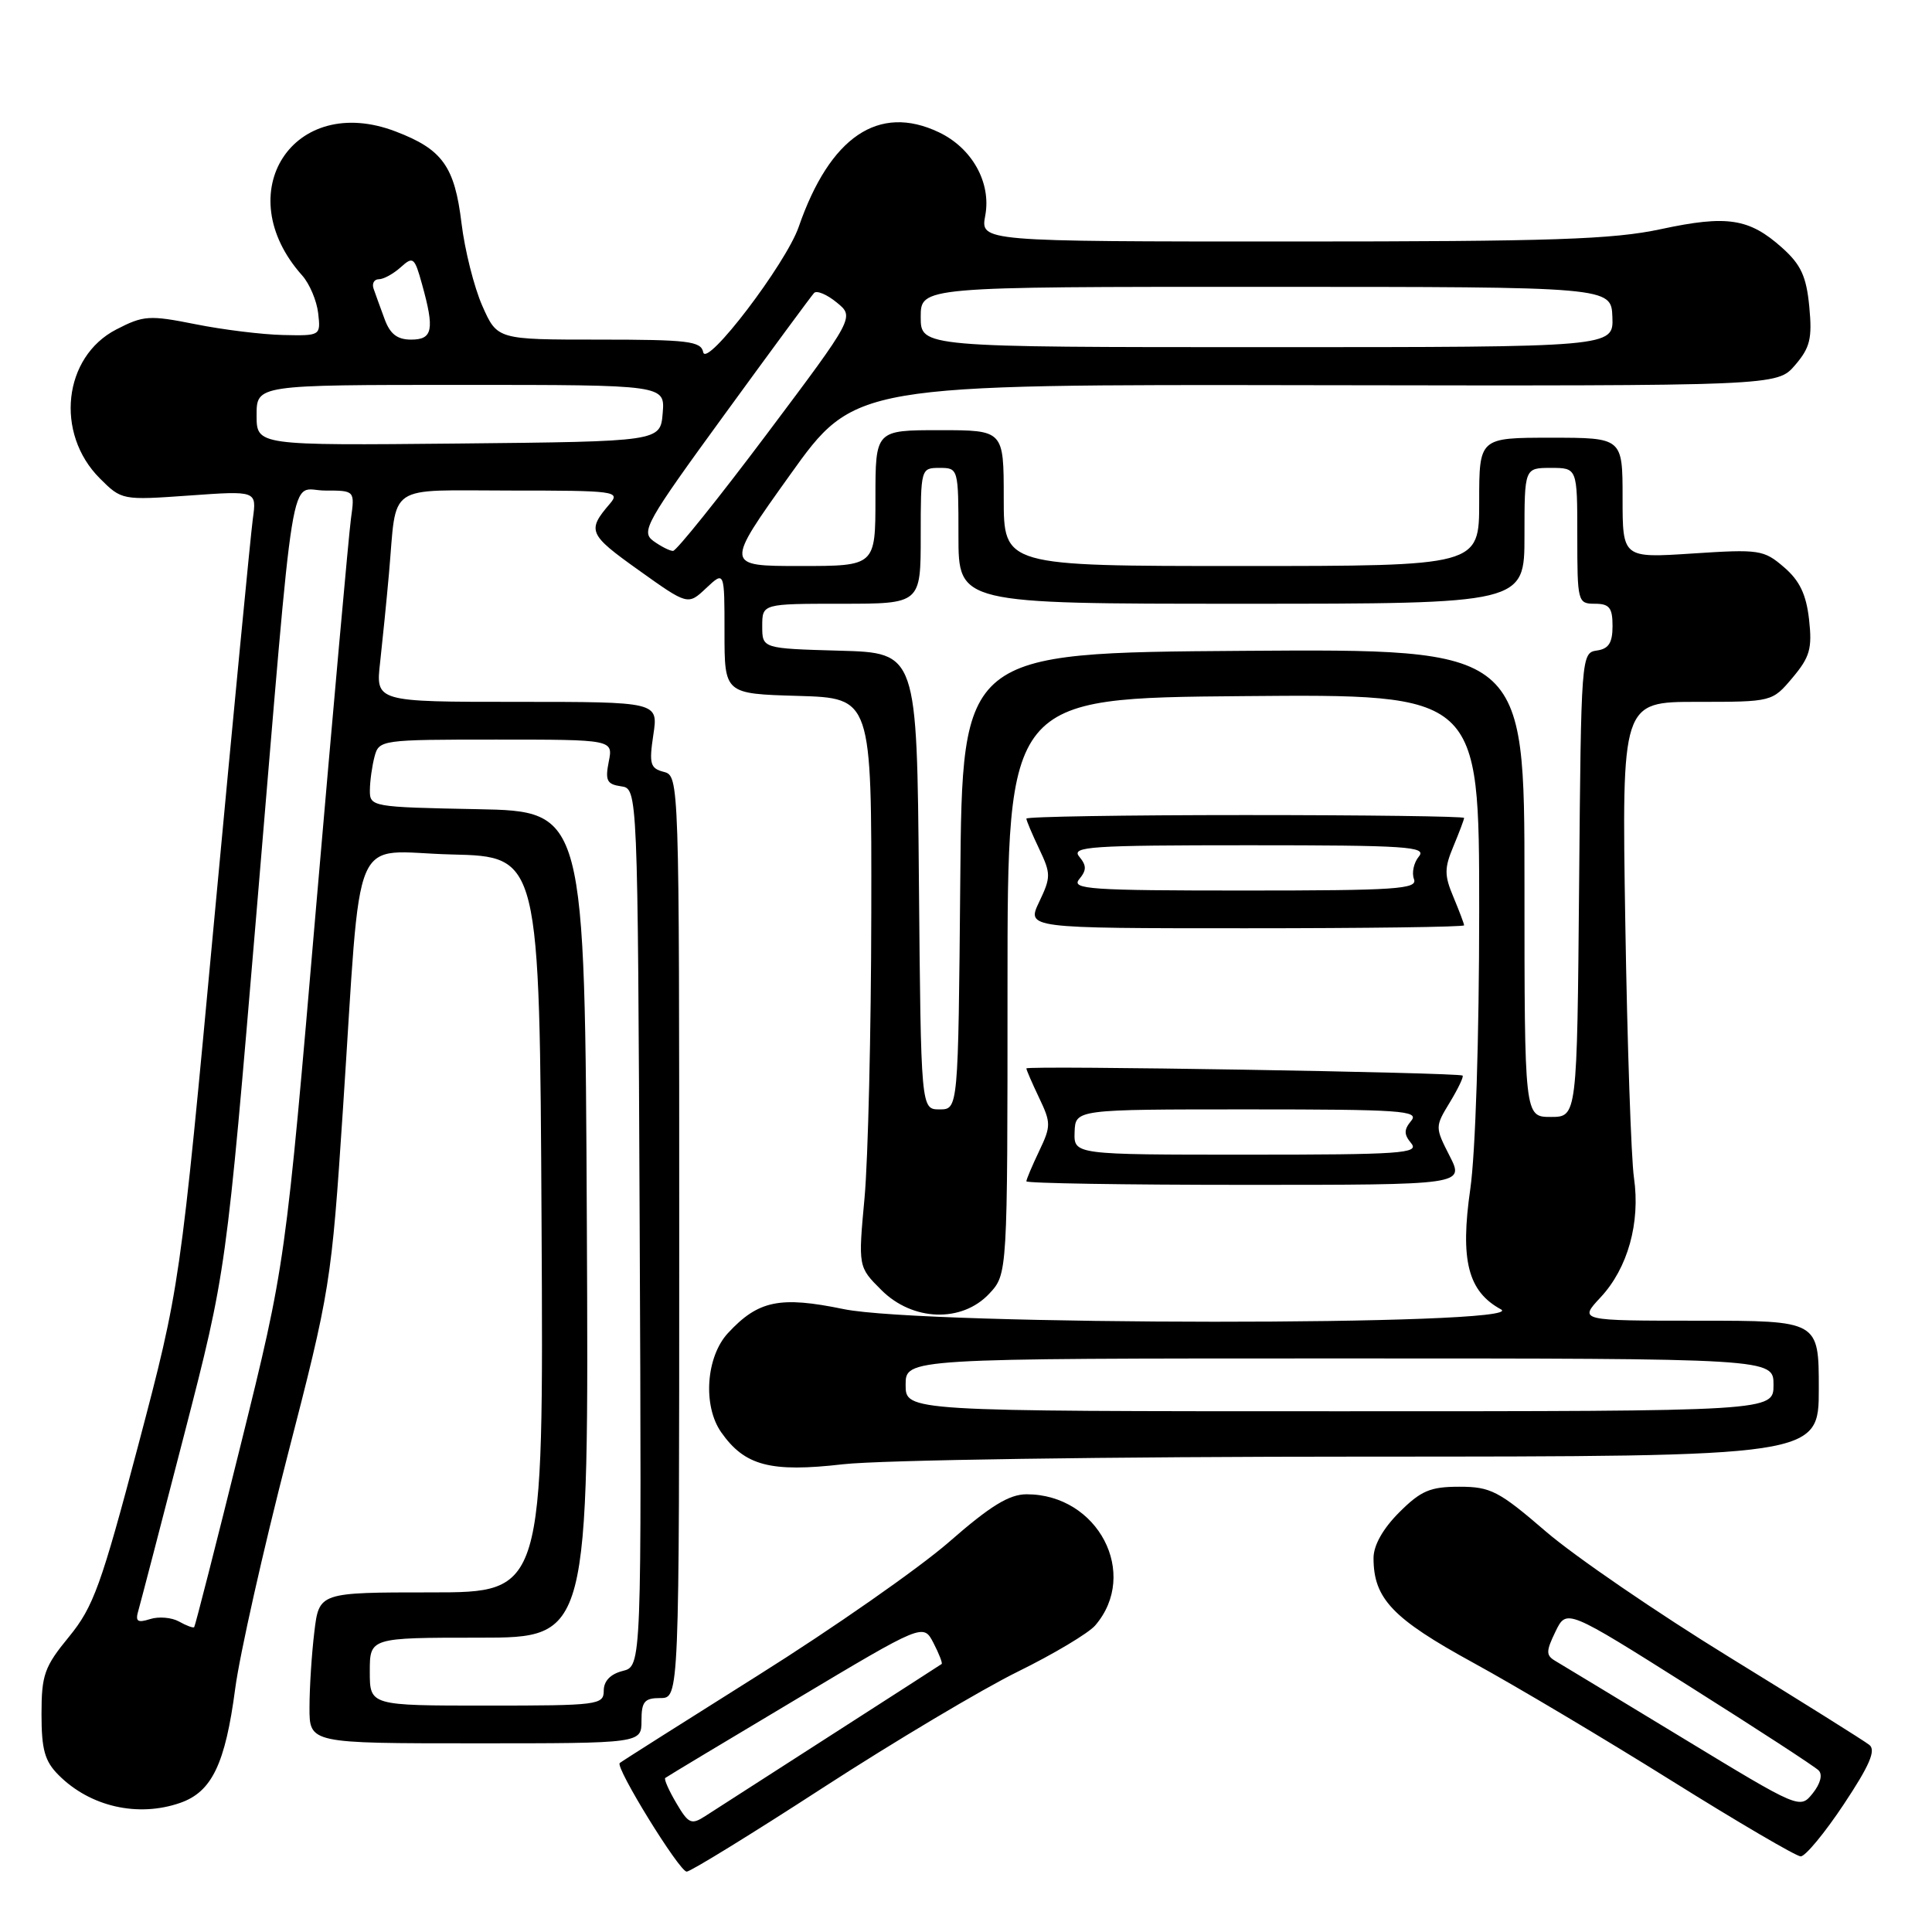 <?xml version="1.0" encoding="UTF-8" standalone="no"?>
<!DOCTYPE svg PUBLIC "-//W3C//DTD SVG 1.1//EN" "http://www.w3.org/Graphics/SVG/1.1/DTD/svg11.dtd" >
<svg xmlns="http://www.w3.org/2000/svg" xmlns:xlink="http://www.w3.org/1999/xlink" version="1.1" viewBox="0 0 256 256">
 <g >
 <path fill="currentColor"
d=" M 109.05 236.88 C 118.49 230.76 130.10 223.85 134.85 221.51 C 139.61 219.17 144.23 216.41 145.12 215.38 C 151.00 208.54 145.50 198.00 136.04 198.00 C 133.72 198.00 131.24 199.52 125.73 204.34 C 121.73 207.82 110.37 215.76 100.48 221.97 C 90.59 228.19 82.33 233.42 82.12 233.61 C 81.48 234.15 90.02 248.00 90.99 248.00 C 91.49 248.00 99.62 243.00 109.05 236.88 Z  M 244.31 239.08 C 247.72 233.95 248.60 231.92 247.70 231.21 C 247.04 230.68 238.70 225.46 229.16 219.59 C 219.62 213.73 208.70 206.25 204.88 202.97 C 198.60 197.56 197.52 197.00 193.37 197.00 C 189.51 197.00 188.28 197.52 185.40 200.40 C 183.24 202.56 182.00 204.77 182.00 206.45 C 182.00 211.82 184.52 214.47 195.19 220.31 C 200.86 223.41 212.70 230.46 221.50 235.96 C 230.30 241.46 238.00 245.97 238.60 245.98 C 239.21 245.99 241.78 242.89 244.31 239.08 Z  M 23.88 238.89 C 28.07 237.43 29.85 233.74 31.17 223.72 C 31.77 219.20 34.88 205.38 38.07 193.00 C 43.78 170.89 43.91 170.10 45.44 147.00 C 47.97 108.83 46.24 112.89 59.83 113.22 C 71.50 113.50 71.50 113.50 71.76 162.25 C 72.02 211.00 72.02 211.00 57.15 211.00 C 42.28 211.00 42.28 211.00 41.65 216.25 C 41.30 219.14 41.01 223.64 41.01 226.25 C 41.00 231.00 41.00 231.00 63.00 231.00 C 85.00 231.00 85.00 231.00 85.00 228.00 C 85.00 225.47 85.39 225.00 87.50 225.00 C 90.00 225.00 90.00 225.00 90.00 163.91 C 90.00 103.23 89.99 102.81 87.96 102.28 C 86.16 101.81 85.99 101.23 86.57 97.37 C 87.23 93.00 87.23 93.00 68.50 93.00 C 49.77 93.00 49.77 93.00 50.37 87.75 C 50.69 84.86 51.22 79.58 51.54 76.00 C 52.62 63.85 50.93 65.00 67.67 65.00 C 81.52 65.00 82.23 65.09 80.81 66.75 C 77.76 70.30 77.98 70.81 84.57 75.51 C 91.15 80.21 91.15 80.21 93.57 77.93 C 96.00 75.65 96.00 75.65 96.00 83.79 C 96.00 91.93 96.00 91.93 105.75 92.21 C 115.50 92.50 115.50 92.50 115.45 121.00 C 115.43 136.68 115.02 153.63 114.56 158.68 C 113.71 167.87 113.71 167.87 116.78 170.93 C 120.92 175.08 127.44 175.30 131.08 171.42 C 133.50 168.83 133.50 168.83 133.50 130.67 C 133.50 92.50 133.50 92.50 164.75 92.24 C 196.00 91.97 196.00 91.97 196.00 120.68 C 196.00 137.47 195.51 152.79 194.82 157.56 C 193.46 167.00 194.51 171.12 198.89 173.50 C 202.95 175.71 122.45 175.67 111.77 173.46 C 103.34 171.72 100.47 172.31 96.46 176.64 C 93.55 179.78 93.10 186.27 95.56 189.78 C 98.68 194.23 102.09 195.13 111.73 194.02 C 116.65 193.46 146.92 193.01 180.75 193.01 C 241.00 193.00 241.00 193.00 241.00 184.00 C 241.00 175.00 241.00 175.00 225.10 175.00 C 209.20 175.00 209.20 175.00 212.08 171.91 C 215.69 168.05 217.37 162.02 216.51 156.07 C 216.14 153.56 215.62 138.34 215.36 122.25 C 214.89 93.00 214.89 93.00 224.86 93.00 C 234.82 93.00 234.82 93.00 237.52 89.80 C 239.82 87.06 240.14 85.94 239.71 82.08 C 239.33 78.75 238.46 76.93 236.38 75.15 C 233.71 72.85 233.11 72.76 224.29 73.34 C 215.00 73.95 215.00 73.95 215.00 65.97 C 215.00 58.00 215.00 58.00 205.50 58.00 C 196.00 58.00 196.00 58.00 196.00 66.50 C 196.00 75.00 196.00 75.00 164.50 75.00 C 133.00 75.00 133.00 75.00 133.00 66.00 C 133.00 57.00 133.00 57.00 124.50 57.00 C 116.00 57.00 116.00 57.00 116.00 66.00 C 116.00 75.00 116.00 75.00 106.02 75.00 C 96.05 75.00 96.05 75.00 104.65 62.97 C 113.25 50.93 113.25 50.93 174.36 51.04 C 235.48 51.14 235.48 51.14 237.85 48.39 C 239.85 46.06 240.14 44.86 239.74 40.63 C 239.35 36.61 238.64 35.07 236.14 32.83 C 231.77 28.92 228.85 28.48 220.09 30.36 C 213.71 31.73 205.68 32.00 171.18 32.00 C 129.91 32.00 129.91 32.00 130.55 28.57 C 131.37 24.21 128.81 19.61 124.39 17.52 C 116.43 13.74 109.97 18.11 105.83 30.07 C 104.14 34.95 93.59 48.80 93.18 46.67 C 92.89 45.21 91.18 45.00 79.37 45.00 C 65.89 45.00 65.89 45.00 63.91 40.53 C 62.82 38.06 61.58 33.13 61.15 29.56 C 60.24 22.04 58.62 19.78 52.42 17.42 C 38.88 12.24 30.25 25.54 40.04 36.50 C 41.02 37.60 41.97 39.85 42.16 41.50 C 42.50 44.49 42.48 44.50 37.50 44.39 C 34.75 44.33 29.53 43.69 25.90 42.96 C 19.78 41.74 19.02 41.79 15.40 43.66 C 8.38 47.29 7.26 57.41 13.22 63.38 C 16.12 66.28 16.18 66.29 25.08 65.66 C 34.02 65.02 34.02 65.02 33.50 68.76 C 33.22 70.82 30.93 94.55 28.42 121.50 C 23.86 170.50 23.86 170.50 18.33 191.46 C 13.41 210.07 12.38 212.92 9.15 216.87 C 5.88 220.85 5.50 221.92 5.50 227.13 C 5.50 231.85 5.93 233.38 7.78 235.22 C 11.95 239.40 18.28 240.84 23.88 238.89 Z  M 192.08 153.16 C 190.14 149.35 190.14 149.31 192.12 146.05 C 193.21 144.25 193.97 142.66 193.80 142.52 C 193.31 142.11 136.00 141.16 136.00 141.57 C 136.00 141.77 136.76 143.52 137.69 145.47 C 139.27 148.78 139.27 149.22 137.69 152.53 C 136.76 154.48 136.00 156.28 136.00 156.53 C 136.00 156.79 149.06 157.00 165.02 157.00 C 194.04 157.00 194.04 157.00 192.08 153.16 Z  M 194.00 122.61 C 194.00 122.40 193.36 120.72 192.59 118.87 C 191.37 115.98 191.37 115.04 192.59 112.13 C 193.36 110.28 194.00 108.59 194.00 108.38 C 194.00 108.17 180.95 108.00 165.00 108.00 C 149.05 108.00 136.00 108.21 136.00 108.47 C 136.00 108.72 136.76 110.52 137.69 112.47 C 139.26 115.77 139.26 116.23 137.70 119.50 C 136.03 123.00 136.03 123.00 165.02 123.00 C 180.96 123.00 194.00 122.83 194.00 122.61 Z  M 89.61 238.91 C 88.62 237.23 87.96 235.74 88.15 235.59 C 88.34 235.43 96.11 230.76 105.42 225.21 C 122.34 215.10 122.34 215.10 123.69 217.70 C 124.43 219.13 124.92 220.39 124.77 220.49 C 124.62 220.60 117.97 224.88 110.00 230.00 C 102.03 235.12 94.58 239.91 93.45 240.64 C 91.61 241.83 91.23 241.67 89.61 238.91 Z  M 223.00 230.32 C 214.47 225.15 206.86 220.53 206.07 220.07 C 204.84 219.34 204.84 218.81 206.11 216.19 C 207.58 213.17 207.58 213.17 223.82 223.42 C 232.76 229.06 240.48 234.08 240.98 234.59 C 241.53 235.14 241.22 236.34 240.20 237.62 C 238.50 239.73 238.48 239.72 223.00 230.32 Z  M 49.00 221.50 C 49.00 217.00 49.00 217.00 63.51 217.00 C 78.02 217.00 78.02 217.00 77.76 162.25 C 77.50 107.50 77.50 107.50 63.25 107.22 C 49.27 106.95 49.00 106.90 49.01 104.72 C 49.02 103.50 49.30 101.49 49.63 100.25 C 50.22 98.04 50.50 98.00 65.74 98.00 C 81.25 98.00 81.25 98.00 80.66 100.94 C 80.17 103.42 80.42 103.92 82.29 104.19 C 84.50 104.50 84.50 104.50 84.76 162.64 C 85.02 220.78 85.02 220.78 82.51 221.41 C 80.89 221.82 80.00 222.74 80.00 224.02 C 80.00 225.91 79.28 226.00 64.50 226.00 C 49.00 226.00 49.00 226.00 49.00 221.50 Z  M 23.72 214.86 C 22.75 214.32 21.02 214.17 19.88 214.54 C 18.19 215.07 17.90 214.85 18.35 213.35 C 18.64 212.33 21.38 201.82 24.43 190.00 C 29.98 168.50 29.98 168.50 33.98 121.00 C 39.19 59.12 38.23 65.00 43.07 65.00 C 47.02 65.00 47.02 65.00 46.50 68.75 C 46.22 70.81 44.15 93.88 41.90 120.00 C 37.83 167.50 37.83 167.50 31.90 191.43 C 28.64 204.59 25.86 215.47 25.73 215.61 C 25.59 215.74 24.69 215.41 23.72 214.86 Z  M 120.00 183.50 C 120.00 180.00 120.00 180.00 177.50 180.00 C 235.00 180.00 235.00 180.00 235.00 183.50 C 235.00 187.00 235.00 187.00 177.50 187.00 C 120.00 187.00 120.00 187.00 120.00 183.50 Z  M 202.00 116.99 C 202.00 85.98 202.00 85.98 164.75 86.24 C 127.50 86.50 127.50 86.50 127.24 116.75 C 126.97 147.00 126.97 147.00 124.50 147.00 C 122.03 147.00 122.03 147.00 121.76 116.75 C 121.50 86.50 121.50 86.50 111.25 86.22 C 101.00 85.93 101.00 85.93 101.00 82.97 C 101.00 80.00 101.00 80.00 111.50 80.00 C 122.00 80.00 122.00 80.00 122.00 71.00 C 122.00 62.07 122.02 62.00 124.50 62.00 C 126.98 62.00 127.00 62.07 127.00 71.00 C 127.00 80.00 127.00 80.00 164.50 80.00 C 202.00 80.00 202.00 80.00 202.00 71.00 C 202.00 62.00 202.00 62.00 205.50 62.00 C 209.00 62.00 209.00 62.00 209.00 71.00 C 209.00 79.76 209.06 80.00 211.33 80.00 C 213.25 80.00 213.67 80.53 213.67 82.95 C 213.67 85.18 213.16 85.98 211.58 86.20 C 209.53 86.50 209.50 86.95 209.24 117.25 C 208.97 148.00 208.97 148.00 205.49 148.00 C 202.00 148.00 202.00 148.00 202.00 116.99 Z  M 86.57 71.68 C 84.90 70.45 85.60 69.20 96.00 54.93 C 102.18 46.44 107.52 39.19 107.87 38.82 C 108.22 38.45 109.57 39.01 110.87 40.08 C 113.24 42.01 113.24 42.01 101.61 57.51 C 95.21 66.03 89.62 73.00 89.18 73.00 C 88.74 73.00 87.57 72.40 86.57 71.68 Z  M 34.00 55.02 C 34.00 51.00 34.00 51.00 61.06 51.00 C 88.12 51.00 88.12 51.00 87.81 54.75 C 87.50 58.50 87.50 58.50 60.75 58.77 C 34.00 59.03 34.00 59.03 34.00 55.02 Z  M 122.00 42.00 C 122.00 38.00 122.00 38.00 167.75 38.01 C 213.50 38.01 213.50 38.01 213.65 42.01 C 213.80 46.00 213.80 46.00 167.90 46.00 C 122.00 46.00 122.00 46.00 122.00 42.00 Z  M 50.95 42.25 C 50.39 40.74 49.74 38.94 49.50 38.25 C 49.26 37.56 49.58 37.00 50.20 37.00 C 50.83 37.00 52.13 36.28 53.10 35.41 C 54.74 33.93 54.93 34.08 55.92 37.66 C 57.60 43.69 57.34 45.00 54.48 45.00 C 52.63 45.00 51.68 44.26 50.95 42.25 Z  M 142.39 150.00 C 142.50 147.00 142.50 147.00 165.37 147.00 C 185.59 147.00 188.10 147.17 187.00 148.50 C 186.01 149.70 186.01 150.30 187.00 151.50 C 188.10 152.83 185.58 153.00 165.27 153.00 C 142.29 153.00 142.29 153.00 142.39 150.00 Z  M 143.00 116.50 C 143.99 115.30 143.99 114.70 143.00 113.50 C 141.90 112.17 144.51 112.00 165.50 112.00 C 186.40 112.00 189.10 112.18 188.01 113.49 C 187.33 114.31 187.04 115.66 187.36 116.49 C 187.86 117.81 185.05 118.00 164.85 118.00 C 144.43 118.00 141.90 117.83 143.00 116.50 Z "/>
</g>
</svg>